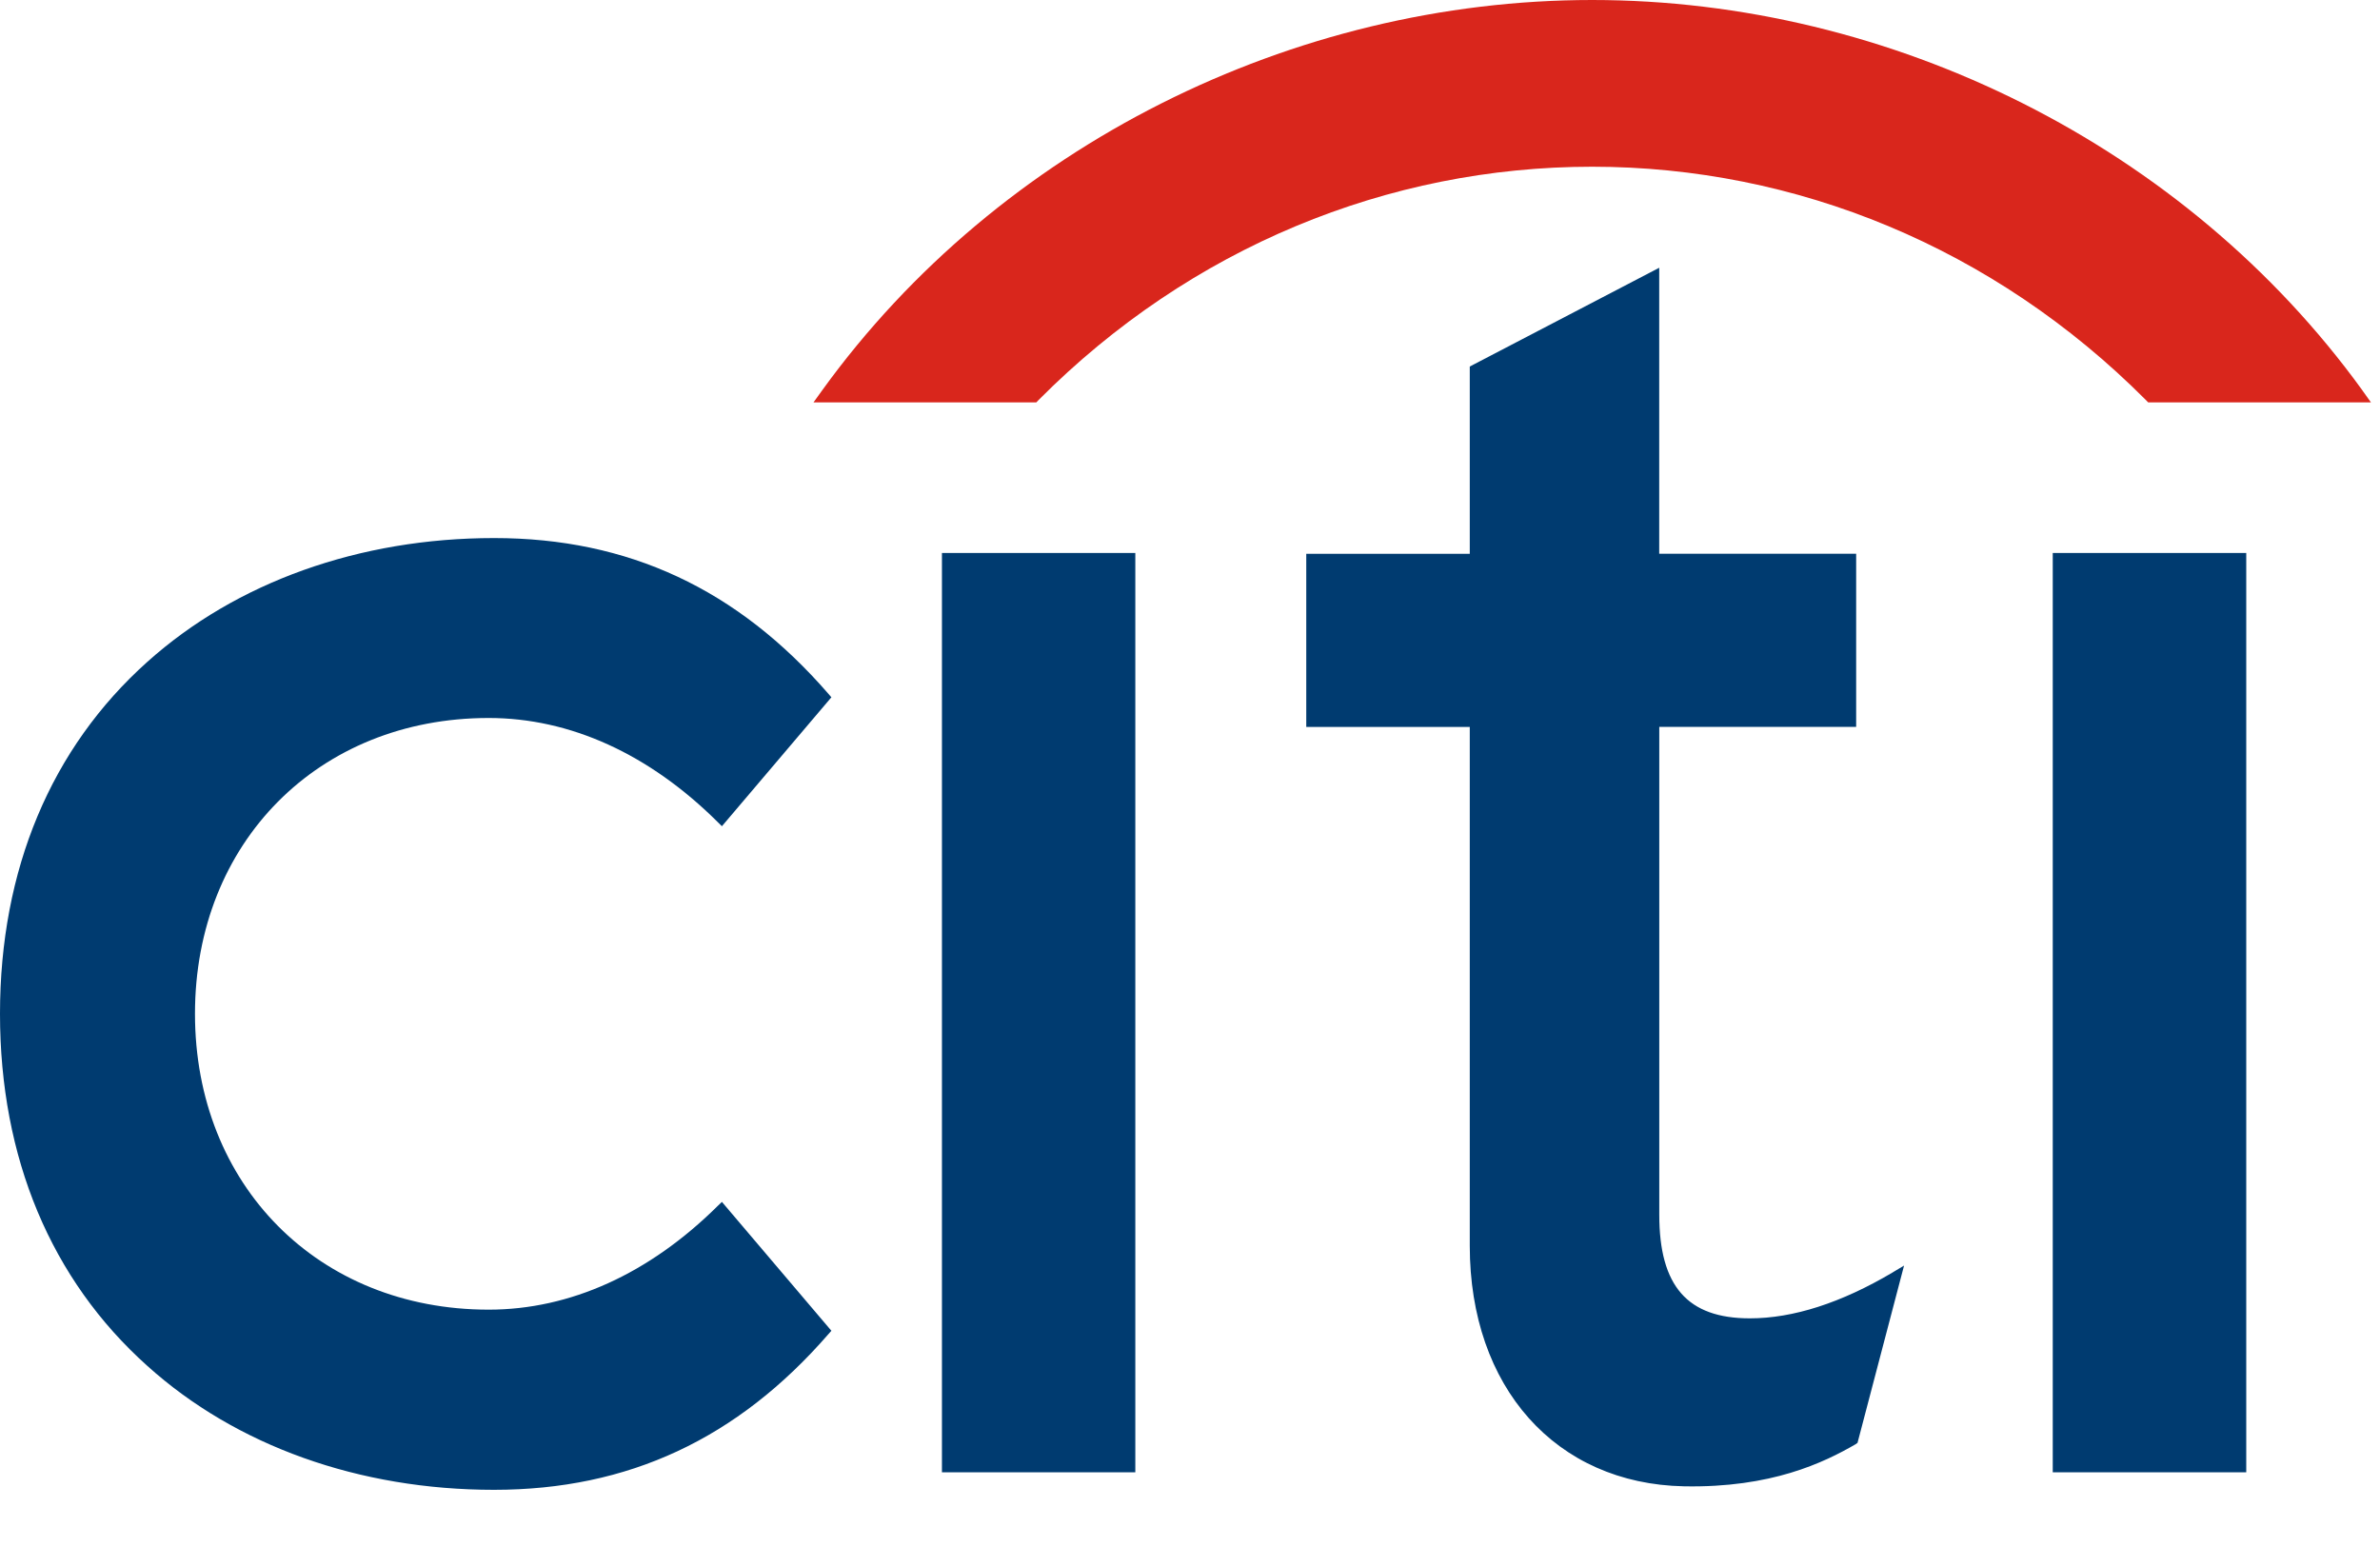 <svg width="40" height="26" viewBox="0 0 40 26" xmlns="http://www.w3.org/2000/svg"><title>dash_banks_citi@2x</title><g fill="none" fill-rule="evenodd"><path d="M12.133 20.2l-.07.067c-1.15 1.14-2.48 1.744-3.85 1.744-2.86 0-4.936-2.09-4.936-4.973 0-2.879 2.076-4.971 4.936-4.971 1.37 0 2.7.606 3.85 1.75l.07.069 1.84-2.167-.05-.058C12.395 9.9 10.56 9.043 8.304 9.043c-2.265 0-4.335.742-5.827 2.08C.856 12.573 0 14.617 0 17.038c0 2.42.856 4.468 2.476 5.918 1.492 1.345 3.562 2.083 5.826 2.083 2.257 0 4.092-.857 5.622-2.618l.049-.055-1.84-2.166zM15.832 24.744h3.249V9.294h-3.25v15.45zM31.81 21.385c-.868.514-1.675.772-2.4.772-1.049 0-1.523-.54-1.523-1.742v-8.198h3.309v-2.91h-3.31V4.5l-3.184 1.66v3.148h-2.748v2.91h2.748v8.72c0 2.376 1.445 4 3.602 4.042 1.464.028 2.347-.397 2.884-.708l.031-.023.782-2.979-.192.115zM34.5 24.744h3.252V9.294H34.5v15.45z" fill="#003B70"/><path d="M39.698 6.552C36.724 2.448 31.784 0 26.758 0c-5.024 0-9.965 2.448-12.934 6.552l-.152.211h3.745l.041-.043c2.55-2.563 5.877-3.918 9.3-3.918 3.423 0 6.75 1.355 9.304 3.918l.042.043h3.744l-.15-.21z" fill="#D9261C"/></g></svg>